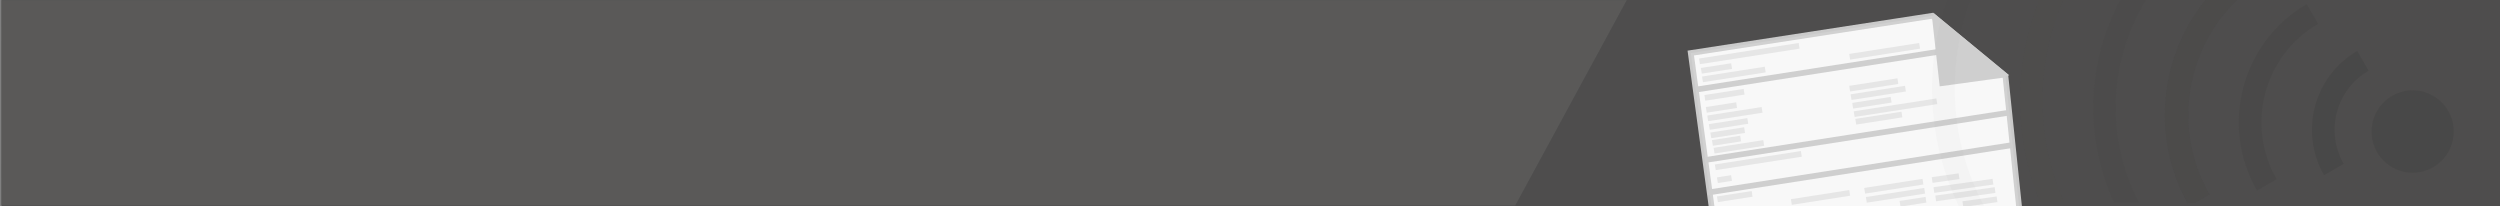 <?xml version="1.0" encoding="utf-8"?>
<!DOCTYPE svg PUBLIC "-//W3C//DTD SVG 1.1//EN" "http://www.w3.org/Graphics/SVG/1.1/DTD/svg11.dtd">
<svg version="1.1" id="Calque_1" xmlns="http://www.w3.org/2000/svg" xmlns:xlink="http://www.w3.org/1999/xlink" x="0px" y="0px"
	 width="872px" height="72px" viewBox="0 0 872 72" enable-background="new 0 0 872 72" xml:space="preserve">
<rect x="0" y="0" width="872" height="72" fill="#808080" stroke="none"/>
<rect x="0.59" fill="#4E4D4D" width="872" height="72"/>
<polygon opacity="0.75" fill="#5D5D5C" enable-background="new    " points="567.4,0.05 528.5,71.68 0.36,71.68 0.38,0.05 "/>
<g>
	
		<polyline opacity="0.96" fill="#FFFFFF" stroke="#CFCFCF" stroke-width="2" stroke-miterlimit="10" enable-background="new    " points="
		596.99,72 589.74,18.5 674.02,5.5 699.5,26.58 704.24,72 	"/>
	<line fill="none" stroke="#CFCFCF" stroke-width="2" stroke-miterlimit="10" x1="591.56" y1="31.25" x2="686.2" y2="16.49"/>
	<line fill="none" stroke="#E6E6E6" stroke-width="2" stroke-miterlimit="10" x1="592.77" y1="21.4" x2="627.54" y2="15.98"/>
	<line fill="none" stroke="#E6E6E6" stroke-width="2" stroke-miterlimit="10" x1="593.42" y1="24.69" x2="603.99" y2="23.05"/>
	<line fill="none" stroke="#E6E6E6" stroke-width="2" stroke-miterlimit="10" x1="594.65" y1="34.14" x2="608.35" y2="32"/>
	<line fill="none" stroke="#E6E6E6" stroke-width="2" stroke-miterlimit="10" x1="595.16" y1="38.32" x2="605.73" y2="36.67"/>
	<line fill="none" stroke="#E6E6E6" stroke-width="2" stroke-miterlimit="10" x1="595.65" y1="41.28" x2="614.61" y2="38.32"/>
	<line fill="none" stroke="#E6E6E6" stroke-width="2" stroke-miterlimit="10" x1="598.29" y1="58.35" x2="628.31" y2="53.67"/>
	<line fill="none" stroke="#E6E6E6" stroke-width="2" stroke-miterlimit="10" x1="599.03" y1="69.51" x2="611.14" y2="67.62"/>
	<line fill="none" stroke="#E6E6E6" stroke-width="2" stroke-miterlimit="10" x1="624.83" y1="70.46" x2="645.17" y2="67.28"/>
	<line fill="none" stroke="#E6E6E6" stroke-width="2" stroke-miterlimit="10" x1="650.39" y1="66.54" x2="670.72" y2="63.37"/>
	<line fill="none" stroke="#E6E6E6" stroke-width="2" stroke-miterlimit="10" x1="673.94" y1="62.79" x2="683.32" y2="61.46"/>
	<line fill="none" stroke="#E6E6E6" stroke-width="2" stroke-miterlimit="10" x1="674.55" y1="66.28" x2="695.15" y2="63.37"/>
	<line fill="none" stroke="#E6E6E6" stroke-width="2" stroke-miterlimit="10" x1="675.17" y1="69.21" x2="695.88" y2="66.29"/>
	<line fill="none" stroke="#E6E6E6" stroke-width="2" stroke-miterlimit="10" x1="684.64" y1="71.2" x2="696.56" y2="69.51"/>
	<line fill="none" stroke="#E6E6E6" stroke-width="2" stroke-miterlimit="10" x1="650.98" y1="69.71" x2="671.32" y2="66.54"/>
	<line fill="none" stroke="#E6E6E6" stroke-width="2" stroke-miterlimit="10" x1="662.74" y1="71.08" x2="671.78" y2="69.67"/>
	<line fill="none" stroke="#E6E6E6" stroke-width="2" stroke-miterlimit="10" x1="596.21" y1="44.28" x2="609.63" y2="42.19"/>
	<line fill="none" stroke="#E6E6E6" stroke-width="2" stroke-miterlimit="10" x1="596.73" y1="47.21" x2="608.51" y2="45.38"/>
	<line fill="none" stroke="#E6E6E6" stroke-width="2" stroke-miterlimit="10" x1="597.28" y1="49.86" x2="607.14" y2="48.32"/>
	<line fill="none" stroke="#E6E6E6" stroke-width="2" stroke-miterlimit="10" x1="599.03" y1="62.86" x2="603.96" y2="62.09"/>
	<line fill="none" stroke="#E6E6E6" stroke-width="2" stroke-miterlimit="10" x1="645.17" y1="30.92" x2="661.97" y2="28.3"/>
	<line fill="none" stroke="#E6E6E6" stroke-width="2" stroke-miterlimit="10" x1="645.65" y1="33.88" x2="664.62" y2="30.92"/>
	<line fill="none" stroke="#E6E6E6" stroke-width="2" stroke-miterlimit="10" x1="646.22" y1="36.88" x2="659.64" y2="34.78"/>
	<line fill="none" stroke="#E6E6E6" stroke-width="2" stroke-miterlimit="10" x1="646.74" y1="39.81" x2="675.56" y2="35.32"/>
	<line fill="none" stroke="#E6E6E6" stroke-width="2" stroke-miterlimit="10" x1="647.29" y1="42.46" x2="663.39" y2="39.95"/>
	<line fill="none" stroke="#E6E6E6" stroke-width="2" stroke-miterlimit="10" x1="597.87" y1="52.56" x2="615.18" y2="49.86"/>
	<line fill="none" stroke="#E6E6E6" stroke-width="2" stroke-miterlimit="10" x1="593.83" y1="27.68" x2="615.72" y2="24.26"/>
	<line fill="none" stroke="#E6E6E6" stroke-width="2" stroke-miterlimit="10" x1="645.17" y1="19.79" x2="669.56" y2="15.98"/>
	<line fill="none" stroke="#CFCFCF" stroke-width="2" stroke-miterlimit="10" x1="594.65" y1="55.83" x2="700.81" y2="39.28"/>
	<line fill="none" stroke="#CFCFCF" stroke-width="2" stroke-miterlimit="10" x1="595.65" y1="67.17" x2="701.81" y2="50.61"/>
	<g>
		<polygon fill="#CFCFCF" points="700.8,26.23 674.55,4.65 673.94,6.5 676.56,30.12 698.43,27.12 		"/>
	</g>
</g>
<g opacity="0.29">
	<path fill="#3C3C3B" d="M855.77,47.59c-0.94,7.85-8.05,13.52-15.92,12.57c-7.87-0.92-13.5-8.08-12.56-15.97
		c0.93-7.88,8.06-13.52,15.93-12.6C851.08,32.54,856.71,39.69,855.77,47.59z"/>
	<path fill="#3C3C3B" d="M826.18,24.65l-3.97-6.88c-15.12,8.78-20.29,28.17-11.58,43.35l6.85-3.98
		C810.96,45.76,814.85,31.23,826.18,24.65z"/>
	<path opacity="0.75" fill="#3C3C3B" enable-background="new    " d="M808.56,8.31l-3.97-6.88c-22.69,13.18-30.44,42.29-17.35,65.06
		l6.85-3.98C783.19,43.54,789.66,19.28,808.56,8.31z"/>
	<path opacity="0.07" fill="#3C3C3B" enable-background="new    " d="M692.14,72c-12.19-22.73-13.34-49.02-4.7-72h-8.43
		c-7.88,23.12-6.81,49.02,4.23,72H692.14z"/>
	<path opacity="0.15" fill="#3C3C3B" enable-background="new    " d="M720.09,70.58C709.76,47.57,710.2,21.95,719.75,0h-8.58
		c-8.71,22.18-9.06,47.44,0.31,70.58H720.09z"/>
	<path opacity="0.25" fill="#3C3C3B" enable-background="new    " d="M746.12,70.58C734.1,47.62,735.8,20.82,748.61,0h-9.13
		c-11.4,21.33-12.82,47.45-2.19,70.58H746.12z"/>
	<path opacity="0.5" fill="#3C3C3B" enable-background="new    " d="M765.61,70.83l5.12-2.98c-13.01-22.6-8.37-50.56,9.61-67.85
		h-11.17c-15.77,19.61-19,47.55-6.23,70.83L765.61,70.83L765.61,70.83z"/>
</g>
</svg>
